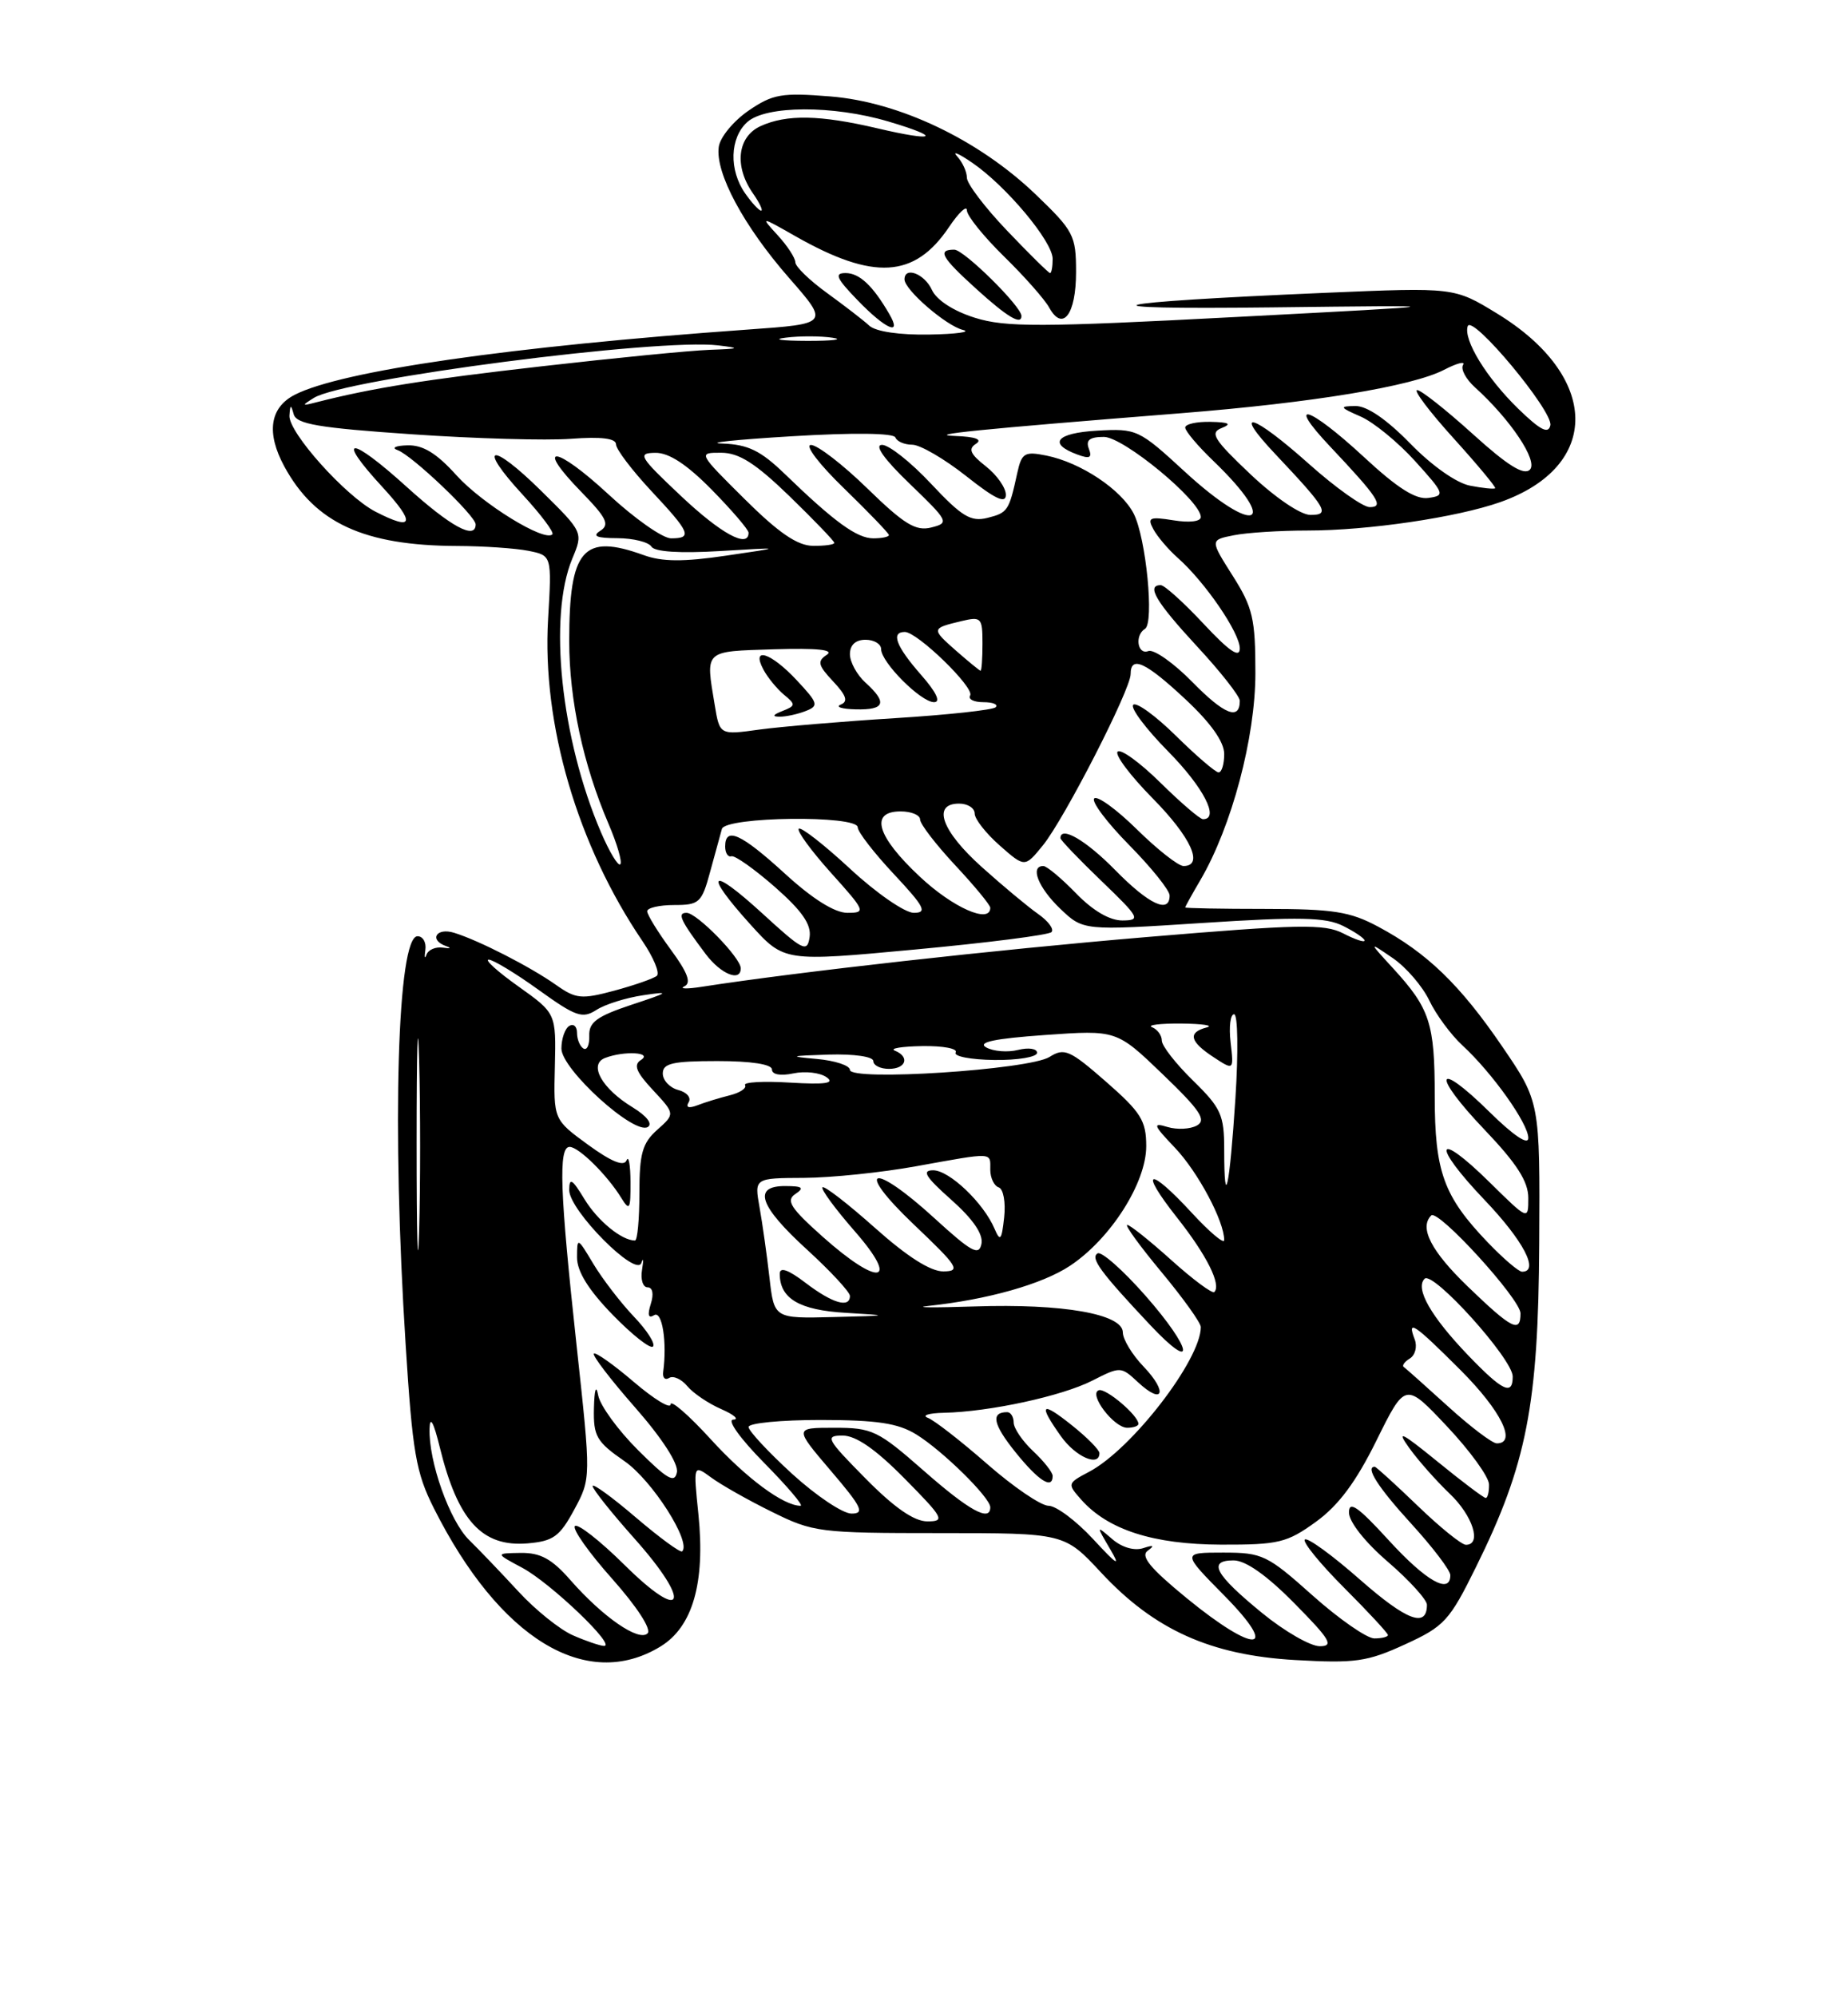 <?xml version="1.0" encoding="UTF-8" standalone="no"?>
<!DOCTYPE svg PUBLIC "-//W3C//DTD SVG 1.1//EN" "http://www.w3.org/Graphics/SVG/1.1/DTD/svg11.dtd" >
<svg xmlns="http://www.w3.org/2000/svg" xmlns:xlink="http://www.w3.org/1999/xlink" version="1.1" viewBox="0 0 237 256">
 <g >
 <path fill="currentColor"
d=" M 84.70 211.04 C 88.84 208.52 90.46 202.87 89.57 194.10 C 88.91 187.70 88.91 187.70 91.21 189.38 C 92.47 190.31 95.97 192.29 99.00 193.78 C 104.29 196.40 105.11 196.50 120.50 196.50 C 136.50 196.50 136.50 196.50 141.22 201.57 C 148.04 208.90 155.27 212.15 166.09 212.77 C 173.80 213.21 175.34 212.99 180.18 210.77 C 185.23 208.46 185.89 207.75 189.30 200.83 C 195.80 187.69 197.29 180.06 197.40 159.37 C 197.50 141.23 197.50 141.23 192.66 134.14 C 187.26 126.23 182.99 122.10 176.72 118.76 C 173.13 116.84 170.97 116.50 162.25 116.50 C 156.61 116.50 152.00 116.41 152.00 116.31 C 152.00 116.20 152.87 114.63 153.94 112.81 C 157.97 105.92 161.00 94.53 161.00 86.27 C 161.00 79.29 160.67 77.87 158.09 73.80 C 155.18 69.21 155.18 69.21 158.21 68.61 C 159.88 68.27 164.15 68.00 167.68 68.00 C 175.44 68.00 186.84 66.32 192.40 64.36 C 205.41 59.77 205.21 48.24 191.97 40.17 C 186.50 36.83 186.50 36.83 170.00 37.53 C 140.81 38.78 137.34 39.70 163.00 39.40 C 187.50 39.11 187.50 39.11 158.53 40.63 C 133.40 41.95 128.97 41.96 125.03 40.73 C 122.28 39.87 120.11 38.46 119.51 37.15 C 118.57 35.09 116.00 34.11 116.00 35.81 C 116.00 37.15 121.35 41.77 123.50 42.29 C 124.60 42.55 122.66 42.82 119.18 42.88 C 115.36 42.95 112.32 42.50 111.49 41.75 C 110.75 41.06 108.30 39.18 106.07 37.56 C 103.83 35.94 102.00 34.17 102.00 33.62 C 102.00 33.08 100.99 31.52 99.75 30.17 C 97.50 27.71 97.50 27.71 102.00 30.27 C 112.05 35.98 117.29 35.67 121.71 29.10 C 122.97 27.23 124.00 26.27 124.00 26.96 C 124.00 27.65 126.14 30.30 128.75 32.86 C 131.36 35.41 133.98 38.37 134.56 39.43 C 136.29 42.56 138.00 40.31 138.00 34.88 C 138.00 30.17 137.71 29.61 132.80 24.90 C 125.51 17.92 115.35 13.07 106.48 12.36 C 100.25 11.86 99.12 12.05 96.00 14.18 C 94.08 15.50 92.35 17.58 92.18 18.82 C 91.70 22.13 95.37 28.97 101.20 35.63 C 106.34 41.50 106.34 41.50 95.92 42.24 C 65.44 44.41 43.73 47.54 37.78 50.61 C 34.59 52.26 34.13 55.50 36.47 59.80 C 40.41 67.04 46.69 69.93 58.62 69.98 C 61.99 69.99 66.10 70.27 67.76 70.60 C 70.77 71.20 70.77 71.20 70.29 79.35 C 69.50 92.82 74.05 108.36 82.41 120.65 C 83.82 122.73 84.64 124.71 84.24 125.07 C 83.83 125.42 81.39 126.27 78.81 126.97 C 74.56 128.11 73.86 128.04 71.31 126.24 C 67.99 123.90 61.42 120.54 58.25 119.56 C 55.93 118.84 54.97 120.50 57.25 121.28 C 57.94 121.52 57.74 121.60 56.80 121.46 C 55.87 121.33 54.92 121.73 54.70 122.36 C 54.47 122.99 54.41 122.71 54.55 121.75 C 54.69 120.79 54.24 120.00 53.55 120.00 C 50.96 120.00 50.24 144.44 52.02 172.31 C 52.90 186.18 53.34 188.75 55.64 193.31 C 64.05 210.05 75.19 216.84 84.70 211.04 Z  M 114.05 40.25 C 111.93 36.60 110.22 35.00 108.44 35.00 C 106.96 35.00 107.26 35.67 110.00 38.50 C 113.61 42.23 115.74 43.14 114.05 40.25 Z  M 131.00 40.50 C 131.00 39.28 123.62 32.00 122.38 32.00 C 120.17 32.00 120.73 32.98 125.25 37.07 C 129.19 40.64 131.00 41.72 131.00 40.50 Z  M 73.47 209.60 C 71.80 208.87 68.65 206.34 66.47 203.97 C 64.28 201.60 61.45 198.64 60.17 197.39 C 57.67 194.95 54.95 187.31 55.09 183.09 C 55.14 181.42 55.61 182.27 56.40 185.50 C 58.71 194.90 61.81 198.30 67.64 197.82 C 70.95 197.54 71.77 196.96 73.64 193.50 C 75.80 189.50 75.80 189.50 73.95 172.50 C 71.80 152.76 71.59 147.00 73.05 147.00 C 74.22 147.00 77.89 150.62 79.69 153.56 C 80.74 155.26 80.88 155.01 80.86 151.50 C 80.85 149.30 80.62 148.05 80.35 148.73 C 80.01 149.55 78.42 148.91 75.42 146.73 C 70.99 143.50 70.99 143.50 71.16 136.69 C 71.32 129.88 71.32 129.88 66.49 126.44 C 63.83 124.55 62.11 123.00 62.67 123.00 C 63.23 123.00 66.11 124.74 69.07 126.87 C 73.84 130.30 74.69 130.60 76.48 129.45 C 77.59 128.73 80.30 127.88 82.50 127.56 C 86.03 127.03 85.85 127.18 81.00 128.78 C 76.55 130.26 75.51 131.02 75.57 132.75 C 75.61 133.93 75.28 134.67 74.82 134.39 C 74.37 134.11 74.00 133.21 74.00 132.38 C 74.00 131.56 73.55 131.16 73.00 131.50 C 72.45 131.84 72.00 133.15 72.00 134.40 C 72.00 137.05 81.34 145.52 83.08 144.45 C 83.73 144.05 82.94 143.04 81.15 141.94 C 77.18 139.53 75.45 136.43 77.60 135.60 C 80.05 134.66 83.76 134.87 82.20 135.86 C 81.21 136.48 81.58 137.41 83.74 139.72 C 86.58 142.77 86.58 142.77 84.29 144.81 C 82.38 146.51 82.00 147.85 82.00 152.92 C 82.00 156.27 81.75 159.00 81.43 159.00 C 79.73 159.00 76.65 156.48 74.95 153.69 C 73.37 151.09 73.01 150.88 73.00 152.54 C 73.00 155.14 81.62 163.82 82.26 161.86 C 82.51 161.11 82.54 161.51 82.34 162.75 C 82.13 163.99 82.45 165.00 83.05 165.00 C 83.70 165.00 83.87 165.85 83.46 167.13 C 83.01 168.56 83.15 169.03 83.89 168.57 C 84.92 167.93 85.57 172.05 85.05 175.85 C 84.95 176.59 85.30 176.94 85.82 176.61 C 86.34 176.29 87.39 176.76 88.14 177.66 C 88.89 178.57 90.85 179.89 92.50 180.61 C 94.15 181.33 94.84 181.94 94.03 181.96 C 93.20 181.98 94.92 184.38 98.00 187.50 C 100.99 190.53 103.09 193.00 102.67 193.00 C 100.48 193.00 95.73 189.49 91.15 184.47 C 88.32 181.37 86.00 179.36 86.00 180.00 C 86.00 180.63 83.88 179.34 81.29 177.13 C 78.69 174.91 76.39 173.28 76.16 173.50 C 75.94 173.73 78.32 176.84 81.46 180.41 C 84.92 184.35 87.03 187.62 86.81 188.70 C 86.53 190.16 85.58 189.61 81.82 185.86 C 79.26 183.31 76.97 180.16 76.72 178.86 C 76.45 177.41 76.23 178.05 76.17 180.50 C 76.09 184.09 76.49 184.79 80.10 187.29 C 83.63 189.73 88.69 197.64 87.49 198.84 C 87.27 199.06 84.60 197.10 81.55 194.50 C 78.50 191.89 76.00 190.08 76.00 190.47 C 76.00 190.86 78.43 193.91 81.41 197.25 C 88.81 205.56 87.75 208.17 80.06 200.55 C 76.94 197.47 74.09 195.24 73.73 195.60 C 73.37 195.96 75.52 199.01 78.51 202.36 C 81.69 205.94 83.57 208.83 83.05 209.35 C 81.94 210.46 77.32 207.27 73.15 202.52 C 70.77 199.80 69.31 199.01 66.78 199.04 C 63.50 199.09 63.50 199.09 67.00 200.96 C 70.63 202.91 79.13 211.03 77.45 210.96 C 76.93 210.94 75.13 210.33 73.47 209.60 Z  M 81.28 168.74 C 79.59 166.96 77.26 163.93 76.10 162.00 C 74.04 158.56 74.01 158.55 74.00 161.16 C 74.00 162.96 75.46 165.32 78.56 168.51 C 81.07 171.09 83.40 172.93 83.74 172.59 C 84.09 172.25 82.98 170.51 81.28 168.74 Z  M 161.87 206.75 C 155.81 201.80 154.83 200.00 158.20 200.00 C 159.75 200.00 162.46 201.91 166.00 205.50 C 170.60 210.15 171.10 211.00 169.25 211.00 C 168.06 211.00 164.73 209.09 161.87 206.75 Z  M 152.19 204.84 C 147.49 200.99 146.22 199.45 147.20 198.75 C 148.12 198.09 147.94 197.99 146.61 198.43 C 145.47 198.80 143.88 198.34 142.64 197.27 C 140.58 195.50 140.58 195.50 142.34 198.50 C 143.76 200.91 143.34 200.67 140.17 197.25 C 138.00 194.91 135.44 193.00 134.48 193.00 C 133.51 193.00 129.97 190.59 126.61 187.65 C 123.25 184.71 119.83 182.05 119.00 181.73 C 118.17 181.42 119.10 181.12 121.07 181.08 C 126.93 180.95 136.19 178.94 140.08 176.96 C 143.68 175.13 143.76 175.13 145.93 177.15 C 149.16 180.16 149.81 178.46 146.68 175.18 C 145.20 173.65 144.00 171.66 144.00 170.78 C 144.00 168.42 136.30 167.07 125.00 167.45 C 119.78 167.62 117.08 167.60 119.00 167.39 C 126.67 166.58 133.69 164.59 137.24 162.23 C 142.44 158.77 147.00 151.61 147.00 146.91 C 147.00 143.64 146.33 142.57 141.85 138.65 C 137.19 134.58 136.50 134.27 134.60 135.47 C 131.96 137.12 109.00 138.61 109.00 137.13 C 109.00 136.57 107.09 135.94 104.75 135.73 C 101.06 135.40 101.26 135.33 106.25 135.17 C 109.53 135.07 112.00 135.43 112.00 136.00 C 112.00 136.55 112.90 137.00 114.00 137.00 C 116.21 137.00 116.71 135.45 114.75 134.66 C 114.06 134.38 115.66 134.12 118.31 134.08 C 120.95 134.04 122.87 134.40 122.56 134.90 C 122.26 135.39 124.48 135.82 127.50 135.86 C 130.53 135.90 133.00 135.48 133.00 134.94 C 133.00 134.40 131.91 134.24 130.57 134.57 C 129.24 134.91 127.39 134.76 126.48 134.25 C 125.30 133.59 127.52 133.12 134.00 132.66 C 143.20 132.01 143.20 132.01 149.12 137.70 C 153.92 142.31 154.76 143.56 153.50 144.26 C 152.65 144.73 150.96 144.82 149.73 144.45 C 147.78 143.85 147.89 144.19 150.70 147.13 C 153.64 150.23 157.00 156.52 157.00 158.95 C 157.00 159.50 155.14 157.94 152.87 155.48 C 147.30 149.44 146.00 149.79 150.91 156.01 C 154.75 160.86 156.66 164.67 155.73 165.60 C 155.48 165.85 153.01 164.02 150.24 161.53 C 147.47 159.04 144.92 157.00 144.57 157.00 C 144.21 157.00 146.19 159.72 148.96 163.05 C 151.73 166.38 154.00 169.55 154.00 170.09 C 154.00 174.29 145.12 185.79 139.66 188.65 C 136.88 190.12 136.86 190.18 138.66 192.21 C 142.10 196.09 147.92 197.95 156.60 197.98 C 164.00 198.00 165.05 197.74 168.77 195.05 C 171.67 192.95 173.90 189.95 176.53 184.63 C 180.23 177.15 180.23 177.15 185.58 182.83 C 188.52 185.95 190.94 189.29 190.96 190.25 C 190.98 191.21 190.79 192.00 190.54 192.00 C 190.29 192.00 187.50 189.90 184.36 187.34 C 179.70 183.55 179.03 183.22 180.73 185.59 C 181.88 187.19 184.21 189.82 185.91 191.44 C 188.89 194.27 190.07 198.00 188.00 198.00 C 187.44 198.00 184.66 195.75 181.81 193.00 C 178.95 190.25 176.48 188.00 176.31 188.00 C 175.04 188.00 176.74 190.65 181.00 195.31 C 183.75 198.32 186.00 201.28 186.00 201.89 C 186.00 204.42 182.89 202.66 178.10 197.42 C 174.15 193.10 173.00 192.30 173.00 193.86 C 173.00 195.05 175.06 197.67 178.00 200.19 C 180.75 202.56 183.00 205.04 183.00 205.69 C 183.00 208.70 180.41 207.73 174.41 202.46 C 170.84 199.32 167.66 197.01 167.34 197.33 C 167.03 197.64 169.30 200.43 172.38 203.51 C 175.47 206.60 178.00 209.33 178.00 209.57 C 178.00 209.80 177.21 210.00 176.25 210.00 C 175.29 209.99 171.73 207.52 168.34 204.50 C 162.52 199.30 161.89 199.00 156.87 199.00 C 151.57 199.00 151.57 199.00 157.00 204.50 C 164.25 211.84 161.02 212.07 152.19 204.84 Z  M 135.00 189.17 C 135.00 188.72 133.88 187.29 132.50 186.00 C 131.12 184.71 130.00 183.05 130.00 182.33 C 130.00 181.60 129.62 181.00 129.17 181.00 C 127.03 181.00 127.35 182.55 130.22 186.12 C 133.19 189.81 135.00 190.97 135.00 189.17 Z  M 141.00 186.25 C 141.00 185.84 139.42 184.24 137.50 182.71 C 133.51 179.52 133.10 179.92 136.07 184.10 C 137.95 186.74 141.00 188.07 141.00 186.25 Z  M 146.00 182.50 C 146.00 181.43 141.82 177.89 140.92 178.19 C 139.55 178.65 142.84 183.00 144.56 183.00 C 145.35 183.00 146.00 182.78 146.00 182.50 Z  M 146.90 166.07 C 144.01 162.79 141.25 160.35 140.76 160.65 C 139.80 161.24 141.14 163.06 147.46 169.78 C 153.46 176.17 152.98 172.98 146.90 166.07 Z  M 111.00 189.50 C 105.98 184.42 105.76 184.00 108.07 184.00 C 109.77 184.00 112.30 185.75 116.00 189.50 C 121.02 194.58 121.24 195.00 118.93 195.00 C 117.23 195.00 114.70 193.25 111.00 189.50 Z  M 101.58 188.90 C 98.51 186.09 96.00 183.39 96.00 182.90 C 96.00 182.40 100.16 182.00 105.25 182.00 C 112.48 182.01 115.16 182.41 117.50 183.85 C 120.87 185.92 127.00 191.95 127.00 193.19 C 127.00 195.11 124.31 193.64 118.46 188.50 C 112.59 183.35 111.86 183.00 107.02 183.00 C 101.85 183.00 101.85 183.00 106.54 188.50 C 110.53 193.17 110.93 194.00 109.20 194.00 C 108.08 194.00 104.65 191.70 101.58 188.90 Z  M 185.71 180.27 C 182.84 177.67 180.29 175.39 180.03 175.21 C 179.77 175.04 180.12 174.54 180.81 174.12 C 181.50 173.69 181.78 172.59 181.43 171.67 C 180.41 169.01 181.33 169.64 187.35 175.65 C 192.51 180.82 194.57 185.00 191.96 185.00 C 191.38 185.00 188.57 182.87 185.71 180.27 Z  M 188.32 173.75 C 183.52 168.75 181.45 165.15 182.70 163.90 C 183.76 162.84 194.00 174.18 194.00 176.43 C 194.00 178.92 192.71 178.31 188.32 173.75 Z  M 188.25 164.91 C 183.54 160.37 181.98 157.35 183.55 155.79 C 184.42 154.92 195.00 166.51 195.00 168.34 C 195.00 170.91 193.91 170.36 188.25 164.91 Z  M 98.68 163.75 C 98.35 160.86 97.78 156.81 97.41 154.75 C 96.74 151.00 96.74 151.00 103.12 150.97 C 106.63 150.95 113.10 150.28 117.50 149.48 C 127.54 147.67 127.00 147.65 127.00 149.92 C 127.00 150.97 127.49 152.00 128.08 152.19 C 128.68 152.39 128.99 154.10 128.78 156.03 C 128.46 158.97 128.27 159.19 127.55 157.50 C 126.15 154.19 121.75 150.00 119.68 150.00 C 118.17 150.00 118.68 150.83 121.99 153.77 C 124.78 156.25 126.11 158.18 125.87 159.42 C 125.56 161.01 124.60 160.49 119.86 156.16 C 111.83 148.82 109.43 149.56 117.22 156.97 C 122.88 162.35 123.25 162.93 121.00 162.96 C 119.35 162.98 116.36 161.08 112.20 157.37 C 108.74 154.29 105.72 151.95 105.48 152.18 C 105.25 152.41 107.11 154.94 109.61 157.80 C 115.48 164.51 112.76 164.98 105.50 158.51 C 101.38 154.84 100.76 153.87 102.00 153.04 C 103.19 152.24 102.93 152.03 100.75 152.02 C 96.48 151.99 97.34 154.55 103.50 160.17 C 106.53 162.94 109.00 165.61 109.00 166.10 C 109.00 167.71 106.76 167.05 103.34 164.45 C 101.11 162.74 100.00 162.35 100.00 163.26 C 100.00 166.44 102.51 167.93 108.50 168.27 C 114.23 168.61 114.16 168.63 106.89 168.81 C 99.28 169.00 99.28 169.00 98.68 163.75 Z  M 53.43 146.50 C 53.43 134.40 53.57 129.59 53.75 135.81 C 53.92 142.02 53.92 151.92 53.75 157.81 C 53.57 163.69 53.43 158.60 53.43 146.50 Z  M 190.81 159.25 C 185.13 153.32 184.00 150.20 184.00 140.48 C 184.00 131.15 183.39 129.27 178.63 124.08 C 175.50 120.67 175.50 120.67 178.63 122.81 C 180.35 123.99 182.45 126.44 183.31 128.25 C 184.17 130.05 186.09 132.65 187.57 134.01 C 191.38 137.52 196.00 144.01 196.00 145.86 C 196.00 146.83 194.11 145.56 191.02 142.52 C 184.07 135.68 183.53 137.61 190.38 144.79 C 194.53 149.14 196.00 151.43 196.00 153.55 C 196.00 156.42 196.00 156.42 191.02 151.52 C 184.07 144.68 183.53 146.61 190.38 153.79 C 195.39 159.04 197.46 163.00 195.20 163.00 C 194.76 163.00 192.79 161.31 190.81 159.25 Z  M 157.00 147.37 C 157.00 142.90 156.60 142.02 153.00 138.50 C 150.80 136.35 149.00 134.05 149.00 133.38 C 149.00 132.71 148.44 131.94 147.75 131.66 C 147.06 131.38 148.75 131.17 151.50 131.19 C 154.25 131.22 155.71 131.44 154.75 131.69 C 152.30 132.33 152.57 133.49 155.62 135.49 C 158.24 137.21 158.24 137.21 157.82 133.60 C 157.59 131.62 157.79 130.00 158.27 130.00 C 158.75 130.00 158.82 134.82 158.44 140.75 C 157.69 152.28 157.00 155.45 157.00 147.37 Z  M 88.32 141.28 C 88.68 140.70 88.08 139.99 86.99 139.71 C 85.89 139.42 85.00 138.47 85.00 137.59 C 85.00 136.29 86.26 136.00 92.00 136.00 C 96.34 136.00 99.00 136.41 99.00 137.08 C 99.00 137.73 100.09 137.93 101.75 137.58 C 103.26 137.26 105.17 137.48 106.00 138.07 C 107.11 138.85 105.87 139.03 101.31 138.76 C 97.90 138.55 95.31 138.70 95.55 139.08 C 95.79 139.47 94.91 140.06 93.59 140.39 C 92.27 140.72 90.40 141.29 89.43 141.67 C 88.32 142.09 87.91 141.95 88.32 141.28 Z  M 87.77 126.42 C 88.69 125.99 88.20 124.67 86.02 121.71 C 84.36 119.45 83.00 117.24 83.00 116.80 C 83.00 116.36 84.56 116.00 86.46 116.00 C 89.68 116.00 90.00 115.71 91.07 111.75 C 91.71 109.41 92.39 106.94 92.58 106.25 C 93.03 104.66 110.00 104.46 110.00 106.04 C 110.00 106.62 112.09 109.32 114.64 112.04 C 118.57 116.24 118.96 117.00 117.19 117.00 C 116.05 117.00 112.37 114.46 109.03 111.36 C 105.68 108.26 102.72 105.95 102.44 106.22 C 102.17 106.50 104.02 109.03 106.56 111.86 C 111.00 116.79 111.08 117.00 108.67 117.00 C 107.05 117.00 104.21 115.22 100.69 112.00 C 95.04 106.84 93.00 105.91 93.00 108.50 C 93.00 109.33 93.36 109.89 93.80 109.75 C 94.24 109.61 96.75 111.39 99.38 113.69 C 102.86 116.75 104.07 118.49 103.83 120.11 C 103.53 122.13 103.00 121.87 97.75 117.06 C 91.00 110.89 90.14 111.75 96.28 118.54 C 100.57 123.27 100.57 123.27 117.38 121.70 C 126.63 120.84 134.49 119.84 134.85 119.47 C 135.21 119.10 134.44 118.06 133.14 117.15 C 131.84 116.24 128.58 113.53 125.89 111.11 C 120.75 106.50 119.50 103.00 123.00 103.00 C 124.10 103.00 125.00 103.57 125.00 104.28 C 125.00 104.98 126.45 106.82 128.22 108.38 C 131.43 111.20 131.43 111.20 133.75 108.35 C 136.51 104.95 145.00 88.39 145.00 86.40 C 145.00 83.97 146.93 84.86 152.04 89.64 C 155.28 92.66 157.00 95.09 157.00 96.64 C 157.00 97.94 156.68 99.00 156.28 99.00 C 155.89 99.00 153.43 96.89 150.81 94.31 C 148.19 91.73 145.72 89.94 145.33 90.34 C 144.94 90.73 146.95 93.41 149.81 96.31 C 154.35 100.91 156.46 105.00 154.28 105.00 C 153.89 105.00 151.43 102.89 148.81 100.31 C 146.19 97.73 143.72 95.94 143.33 96.34 C 142.94 96.73 144.95 99.41 147.81 102.31 C 152.74 107.30 154.43 111.00 151.78 111.00 C 151.12 111.00 148.43 108.89 145.81 106.31 C 143.19 103.73 140.72 101.94 140.33 102.34 C 139.94 102.73 141.95 105.41 144.81 108.31 C 147.66 111.20 150.00 114.11 150.00 114.78 C 150.00 117.17 147.35 115.93 143.00 111.50 C 139.27 107.70 136.00 105.80 136.00 107.43 C 136.00 107.67 138.36 110.13 141.25 112.91 C 146.16 117.63 146.33 117.96 143.95 117.98 C 142.32 117.99 140.16 116.73 138.00 114.50 C 136.13 112.58 134.25 111.00 133.80 111.00 C 132.06 111.00 133.15 113.77 135.96 116.46 C 138.92 119.29 138.92 119.29 154.21 118.30 C 166.67 117.49 170.01 117.56 172.25 118.68 C 173.76 119.43 175.00 120.28 175.00 120.55 C 175.00 120.83 173.76 120.41 172.25 119.63 C 169.85 118.40 166.61 118.46 147.00 120.11 C 127.71 121.73 102.29 124.57 90.00 126.48 C 88.08 126.78 87.07 126.75 87.77 126.42 Z  M 95.00 124.11 C 95.00 122.76 89.37 117.00 88.05 117.00 C 86.81 117.00 87.26 117.97 90.50 122.28 C 92.45 124.87 95.00 125.90 95.00 124.11 Z  M 117.96 112.36 C 112.43 107.19 111.49 104.00 115.50 104.00 C 116.88 104.00 118.00 104.47 118.00 105.04 C 118.00 105.62 120.03 108.25 122.50 110.90 C 124.97 113.54 127.00 116.00 127.00 116.35 C 127.00 118.46 122.21 116.35 117.96 112.36 Z  M 77.07 106.67 C 71.93 94.68 70.29 79.02 73.40 71.59 C 74.80 68.23 74.80 68.23 69.42 62.93 C 62.95 56.54 61.07 56.95 67.06 63.44 C 69.39 65.97 71.09 68.24 70.84 68.49 C 69.84 69.50 61.85 64.58 58.54 60.92 C 55.99 58.09 54.24 57.02 52.25 57.08 C 50.72 57.12 50.16 57.40 51.00 57.70 C 52.85 58.37 61.00 66.12 61.00 67.21 C 61.00 69.25 57.80 67.51 52.13 62.38 C 44.85 55.79 42.95 55.82 49.04 62.42 C 53.34 67.10 53.06 68.11 48.15 65.58 C 44.31 63.59 36.98 55.41 37.12 53.27 C 37.21 51.84 37.31 51.80 37.66 53.08 C 38.00 54.36 40.81 54.84 52.79 55.66 C 60.88 56.22 70.09 56.48 73.25 56.24 C 77.12 55.95 79.00 56.19 79.00 56.95 C 79.00 57.57 81.03 60.25 83.50 62.90 C 88.54 68.28 88.84 69.00 86.06 69.00 C 84.99 69.00 81.37 66.46 78.03 63.36 C 71.21 57.05 68.46 56.81 74.56 63.06 C 77.80 66.38 78.22 67.25 76.99 68.03 C 75.90 68.72 76.49 68.97 79.19 68.98 C 81.22 68.99 83.18 69.48 83.54 70.06 C 83.95 70.73 87.16 70.94 92.35 70.63 C 100.50 70.14 100.50 70.14 93.12 71.22 C 87.65 72.03 84.91 72.01 82.55 71.15 C 74.77 68.34 73.00 70.38 73.00 82.17 C 73.00 89.70 74.79 98.01 78.04 105.59 C 79.15 108.17 79.83 110.51 79.55 110.78 C 79.28 111.06 78.16 109.21 77.07 106.67 Z  M 91.66 90.36 C 90.48 83.25 90.21 83.51 99.25 83.22 C 104.82 83.05 107.02 83.28 106.03 83.93 C 104.78 84.75 104.90 85.27 106.85 87.34 C 108.55 89.15 108.80 89.92 107.82 90.31 C 107.10 90.60 107.96 90.88 109.75 90.92 C 113.49 91.01 113.84 90.07 111.00 87.50 C 109.90 86.50 109.00 84.86 109.00 83.85 C 109.00 82.67 109.72 82.00 111.00 82.00 C 112.10 82.00 113.00 82.54 113.00 83.20 C 113.00 84.89 118.10 90.00 119.79 90.00 C 120.69 90.00 120.08 88.72 118.10 86.47 C 114.91 82.83 114.22 81.00 116.04 81.00 C 117.65 81.00 125.02 88.16 124.42 89.14 C 124.12 89.61 124.88 90.00 126.11 90.00 C 127.33 90.00 128.04 90.29 127.69 90.65 C 127.33 91.00 121.52 91.63 114.77 92.05 C 108.02 92.47 100.20 93.13 97.40 93.51 C 92.30 94.22 92.30 94.22 91.66 90.36 Z  M 103.34 91.13 C 105.03 90.47 104.93 90.13 102.19 87.20 C 98.86 83.63 96.29 82.81 97.91 85.83 C 98.45 86.84 99.63 88.28 100.54 89.04 C 102.07 90.30 102.05 90.46 100.35 91.13 C 99.10 91.62 98.98 91.86 100.00 91.86 C 100.83 91.86 102.33 91.53 103.34 91.13 Z  M 152.94 87.44 C 150.52 84.97 147.97 83.18 147.27 83.45 C 145.88 83.98 145.49 81.43 146.84 80.60 C 148.05 79.85 146.98 68.97 145.40 65.85 C 143.82 62.75 138.59 59.27 134.18 58.39 C 131.40 57.83 131.03 58.05 130.46 60.63 C 129.40 65.49 129.24 65.72 126.63 66.38 C 124.50 66.91 123.35 66.21 119.41 62.01 C 116.83 59.25 114.00 57.01 113.11 57.02 C 112.09 57.04 113.40 58.87 116.68 62.02 C 121.68 66.84 121.77 67.02 119.43 67.61 C 117.44 68.11 115.96 67.20 111.25 62.62 C 108.09 59.54 104.83 57.03 104.00 57.03 C 103.17 57.04 105.07 59.53 108.25 62.60 C 111.41 65.67 114.00 68.36 114.00 68.58 C 114.00 68.81 113.10 69.00 112.01 69.00 C 109.90 69.00 107.02 66.91 100.65 60.75 C 97.54 57.75 95.94 56.97 92.63 56.85 C 90.36 56.77 94.35 56.35 101.50 55.92 C 109.41 55.44 114.63 55.50 114.83 56.07 C 115.02 56.58 115.99 57.00 116.99 57.00 C 118.00 57.00 121.11 58.81 123.91 61.02 C 127.63 63.97 129.00 64.61 129.00 63.42 C 129.00 62.52 127.84 60.87 126.42 59.76 C 124.42 58.19 124.14 57.53 125.17 56.88 C 126.04 56.32 125.11 55.98 122.50 55.88 C 118.50 55.73 125.30 55.04 151.50 52.96 C 168.34 51.62 181.10 49.52 185.20 47.40 C 186.86 46.54 187.96 46.26 187.63 46.78 C 187.31 47.31 187.99 48.58 189.13 49.62 C 193.72 53.76 197.29 59.11 196.20 60.20 C 195.43 60.97 193.33 59.66 188.89 55.64 C 185.46 52.54 182.25 50.00 181.75 50.00 C 181.24 50.00 183.34 52.78 186.41 56.17 C 189.48 59.56 191.88 62.45 191.75 62.58 C 191.61 62.71 190.16 62.57 188.53 62.25 C 186.79 61.92 183.61 59.68 180.85 56.84 C 177.82 53.74 175.30 52.01 173.81 52.04 C 171.73 52.07 171.79 52.21 174.50 53.39 C 176.15 54.11 179.29 56.68 181.48 59.10 C 185.27 63.29 185.35 63.52 183.19 63.82 C 181.57 64.06 179.21 62.56 174.91 58.57 C 167.84 52.03 164.78 51.09 170.60 57.25 C 176.77 63.79 177.56 65.00 175.66 65.00 C 174.79 65.00 171.30 62.52 167.91 59.50 C 160.62 52.99 157.88 52.20 163.60 58.25 C 170.16 65.20 170.62 66.00 168.06 66.00 C 166.80 66.00 163.55 63.79 160.37 60.79 C 155.65 56.32 155.12 55.47 156.68 54.86 C 158.01 54.33 157.63 54.12 155.25 54.07 C 153.46 54.03 152.00 54.36 152.00 54.80 C 152.00 55.25 153.61 57.16 155.58 59.05 C 164.32 67.46 160.97 68.75 151.94 60.45 C 146.06 55.04 145.78 54.91 140.70 55.20 C 135.47 55.50 134.35 56.85 138.17 58.26 C 139.76 58.85 140.09 58.68 139.64 57.51 C 139.22 56.41 139.75 56.00 141.57 56.00 C 144.09 56.00 154.00 64.19 154.00 66.27 C 154.00 66.85 152.53 67.02 150.50 66.69 C 147.43 66.20 147.11 66.34 147.91 67.82 C 148.41 68.76 149.82 70.42 151.05 71.51 C 154.55 74.61 159.00 81.11 159.00 83.11 C 159.00 84.40 157.67 83.50 154.36 79.96 C 151.81 77.23 149.34 75.00 148.86 75.00 C 146.97 75.00 148.25 77.15 153.50 82.83 C 156.53 86.09 159.00 89.24 159.00 89.82 C 159.00 92.38 157.02 91.60 152.94 87.44 Z  M 122.63 83.42 C 119.42 80.59 119.43 80.54 123.25 79.62 C 125.85 79.00 126.00 79.15 126.00 82.48 C 126.00 84.42 125.89 85.99 125.75 85.97 C 125.61 85.95 124.21 84.80 122.63 83.42 Z  M 95.50 63.97 C 89.51 58.03 89.51 58.02 92.50 58.03 C 94.78 58.04 96.89 59.38 101.25 63.60 C 104.41 66.67 107.00 69.36 107.00 69.58 C 107.00 69.81 105.76 69.98 104.25 69.96 C 102.26 69.94 99.85 68.29 95.50 63.97 Z  M 87.30 63.54 C 81.97 58.52 81.71 58.07 84.04 58.04 C 85.77 58.01 88.07 59.51 91.29 62.78 C 93.88 65.42 96.00 67.89 96.00 68.28 C 96.00 70.34 92.46 68.41 87.30 63.54 Z  M 194.68 52.36 C 190.62 48.40 187.65 43.55 188.23 41.81 C 188.77 40.20 199.20 52.72 198.83 54.51 C 198.58 55.68 197.54 55.14 194.68 52.36 Z  M 40.25 51.00 C 44.14 48.56 84.43 43.33 92.12 44.27 C 95.04 44.62 94.89 44.70 91.00 44.84 C 88.52 44.93 78.83 45.88 69.47 46.95 C 54.45 48.66 47.71 49.74 40.50 51.58 C 38.69 52.05 38.67 51.99 40.25 51.00 Z  M 100.77 43.28 C 102.57 43.05 105.27 43.06 106.77 43.29 C 108.27 43.51 106.80 43.70 103.50 43.69 C 100.20 43.68 98.97 43.50 100.77 43.28 Z  M 129.17 29.58 C 126.33 26.61 124.00 23.55 124.00 22.78 C 124.00 22.02 123.44 20.79 122.75 20.04 C 122.06 19.29 122.94 19.66 124.70 20.87 C 129.06 23.86 135.00 30.96 135.00 33.18 C 135.00 34.18 134.85 35.00 134.67 35.00 C 134.49 35.00 132.01 32.56 129.17 29.58 Z  M 95.56 24.78 C 93.47 21.79 93.59 17.68 95.83 15.65 C 98.20 13.51 106.84 13.47 113.92 15.57 C 120.94 17.65 120.02 18.21 112.49 16.44 C 105.16 14.72 100.89 14.64 97.55 16.16 C 94.56 17.52 94.13 21.31 96.56 24.78 C 97.41 26.00 97.89 27.00 97.61 27.00 C 97.34 27.00 96.41 26.00 95.56 24.78 Z "/>
</g>
</svg>